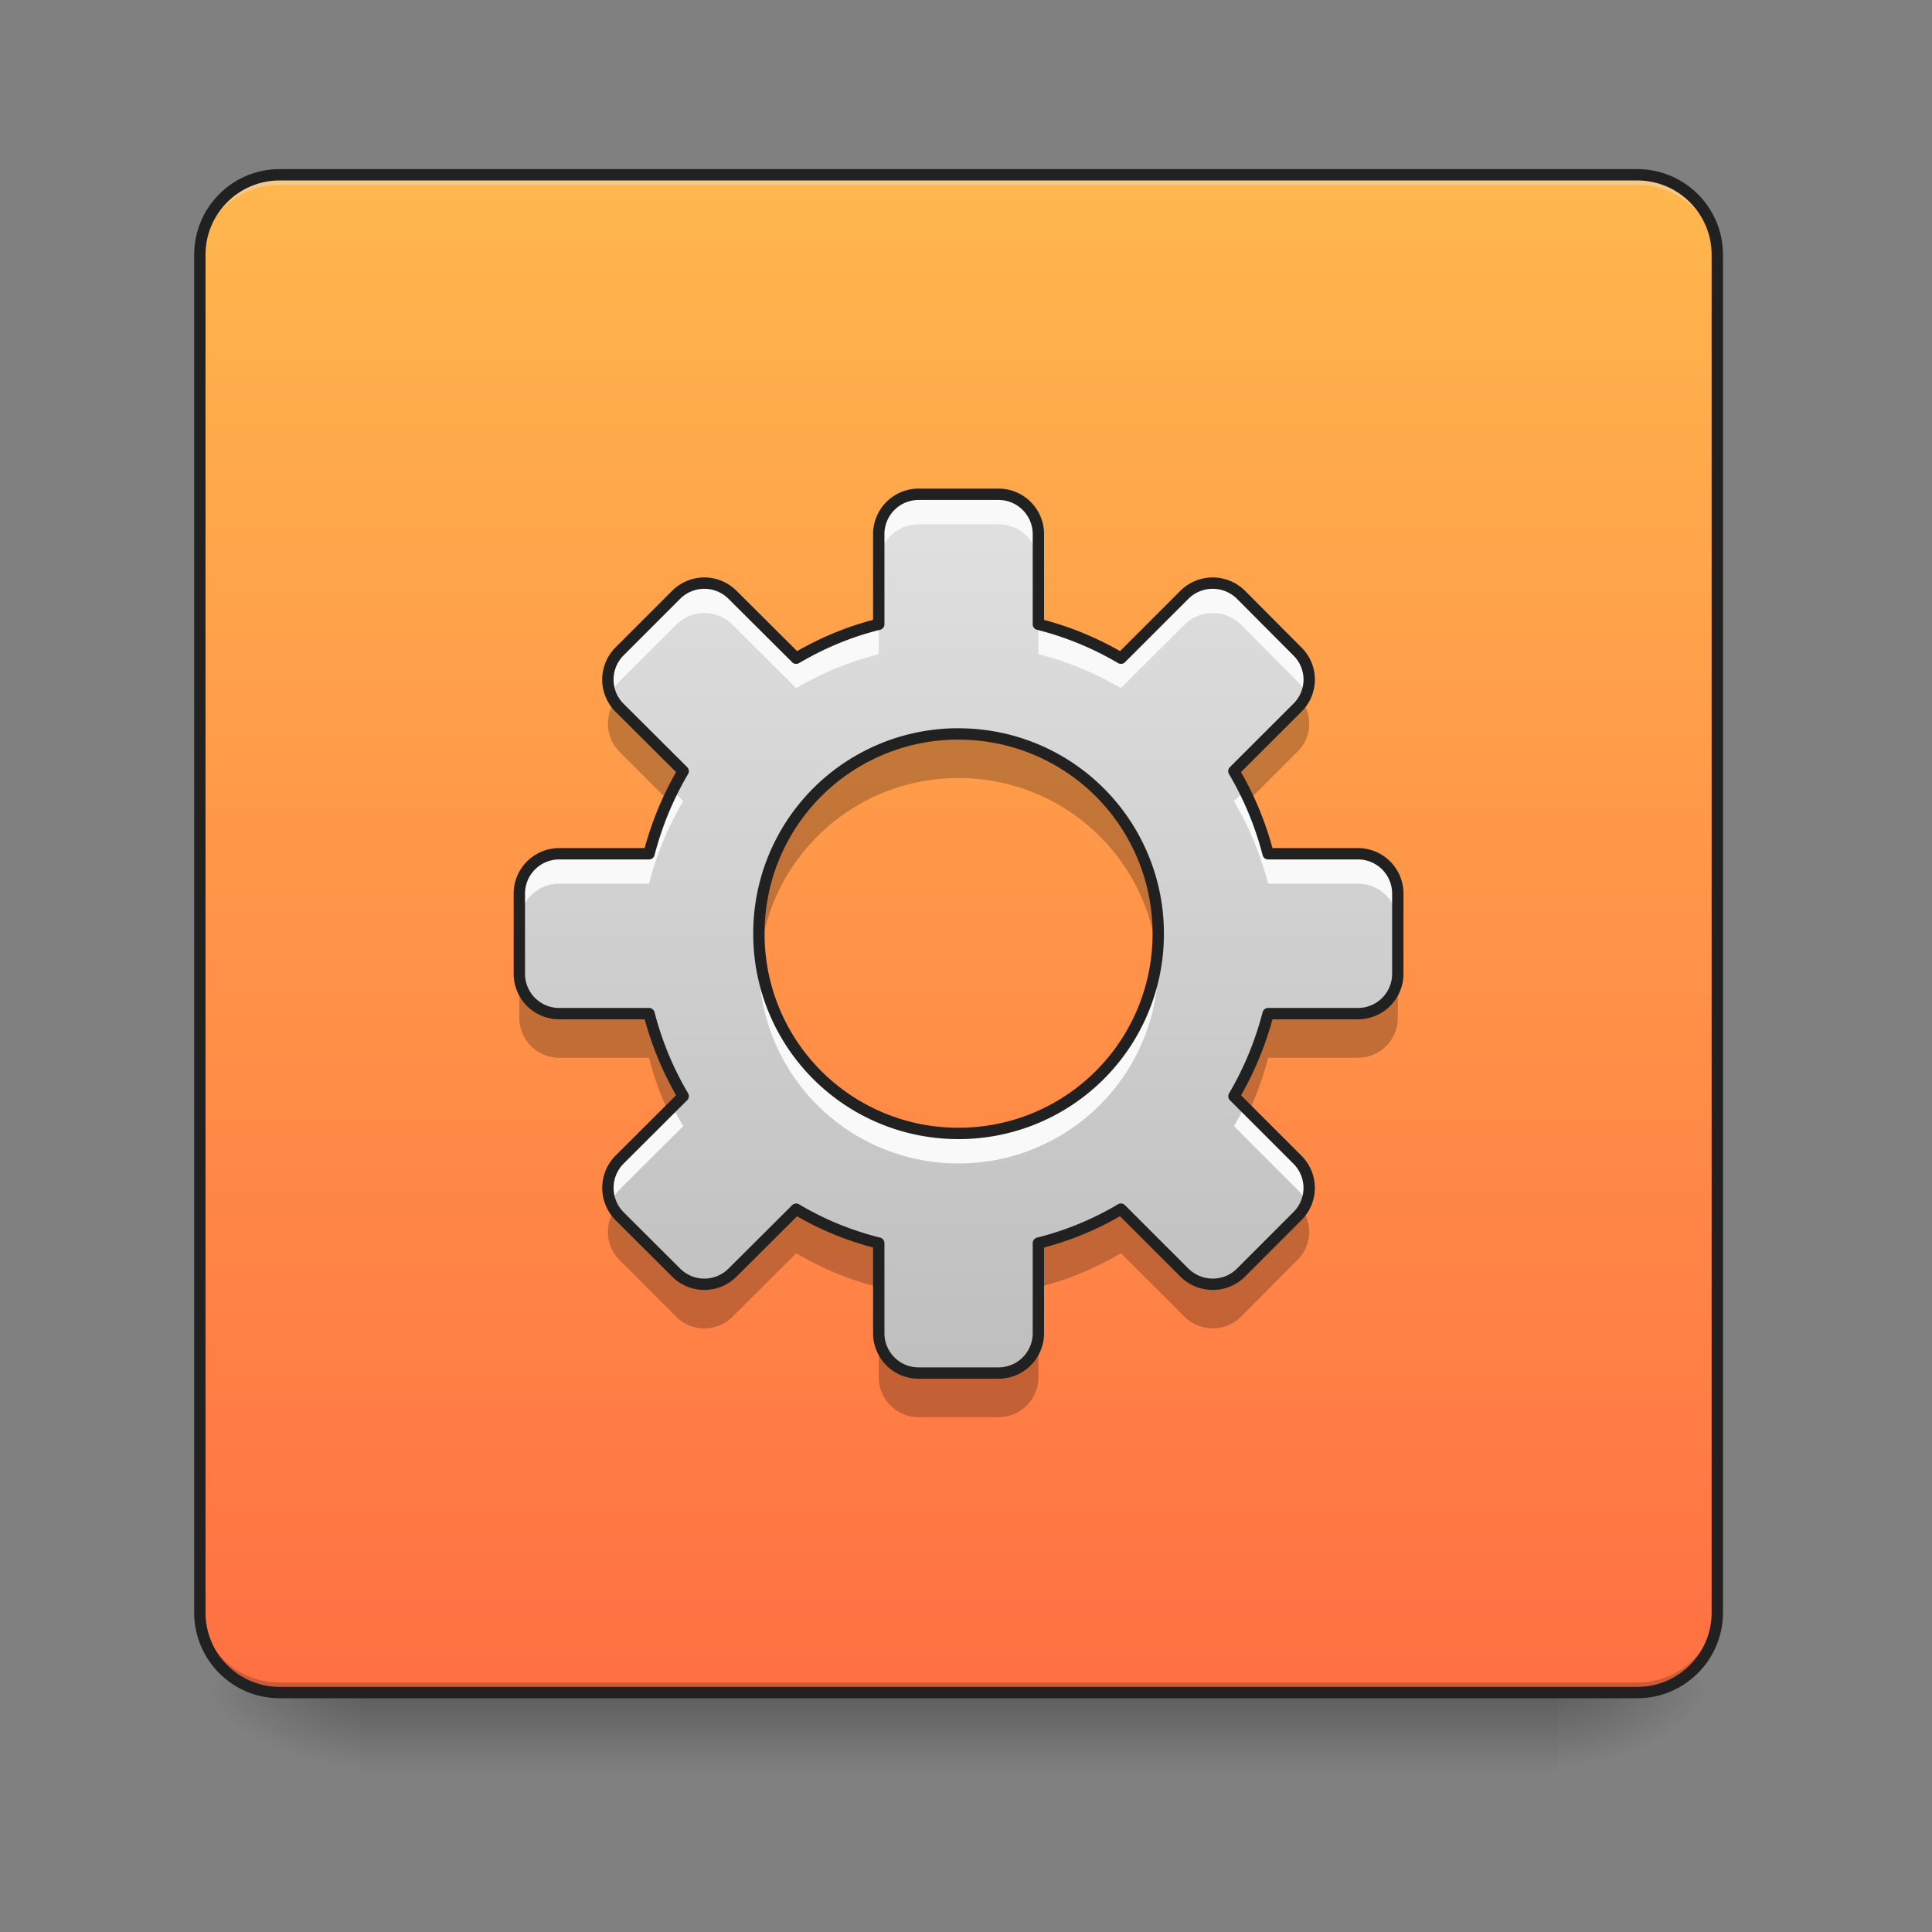 <svg height="32pt" viewBox="0 0 32 32" width="32pt" xmlns="http://www.w3.org/2000/svg" xmlns:xlink="http://www.w3.org/1999/xlink"><rect x="0" y="0" width="32" height="32" fill="#808080" stroke="none"/><linearGradient id="a" gradientUnits="userSpaceOnUse" x1="15.875" x2="15.875" y1="28.033" y2="29.356"><stop offset="0" stop-opacity=".275"/><stop offset="1" stop-opacity="0"/></linearGradient><linearGradient id="b"><stop offset="0" stop-opacity=".314"/><stop offset=".222" stop-opacity=".275"/><stop offset="1" stop-opacity="0"/></linearGradient><radialGradient id="c" cx="450.909" cy="189.579" gradientTransform="matrix(0 -.078 -.141 0 52.13 63.595)" gradientUnits="userSpaceOnUse" r="21.167" xlink:href="#b"/><radialGradient id="d" cx="450.909" cy="189.579" gradientTransform="matrix(0 .078 .141 0 -20.378 -7.527)" gradientUnits="userSpaceOnUse" r="21.167" xlink:href="#b"/><radialGradient id="e" cx="450.909" cy="189.579" gradientTransform="matrix(0 -.078 .141 0 -20.378 63.595)" gradientUnits="userSpaceOnUse" r="21.167" xlink:href="#b"/><radialGradient id="f" cx="450.909" cy="189.579" gradientTransform="matrix(0 .078 -.141 0 52.13 -7.527)" gradientUnits="userSpaceOnUse" r="21.167" xlink:href="#b"/><linearGradient id="g" gradientUnits="userSpaceOnUse" x1="10.583" x2="10.583" y1="28.033" y2="2.897"><stop offset="0" stop-color="#ff7043"/><stop offset="1" stop-color="#ffb74d"/></linearGradient><linearGradient id="h" gradientTransform="matrix(.017 0 -0 .017 0 0)" gradientUnits="userSpaceOnUse" x1="960" x2="960" y1="1375.118" y2="495.118"><stop offset="0" stop-color="#bdbdbd"/><stop offset="1" stop-color="#e0e0e0"/></linearGradient><path d="m5.953 27.938h19.848v1.468h-19.848zm0 0" fill="url(#a)"/><path d="m25.8 28.035h2.645v-1.324h-2.644zm0 0" fill="url(#c)"/><path d="m5.953 28.035h-2.643v1.32h2.644zm0 0" fill="url(#d)"/><path d="m5.953 28.035h-2.643v-1.324h2.644zm0 0" fill="url(#e)"/><path d="m25.8 28.035h2.645v1.32h-2.644zm0 0" fill="url(#f)"/><path d="m4.629 2.895h22.491c.73 0 1.324.593 1.324 1.324v22.491c0 .73-.593 1.324-1.324 1.324h-22.49c-.73 0-1.32-.594-1.32-1.324v-22.491c0-.73.59-1.324 1.32-1.324zm0 0" fill="url(#g)"/><path d="m4.629 2.895c-.73 0-1.32.59-1.32 1.324v.164c0-.73.59-1.324 1.32-1.32h22.491a1.317 1.317 0 0 1 1.324 1.32v-.164a1.32 1.32 0 0 0 -1.324-1.324zm0 0" fill="#e6e6e6" fill-opacity=".392"/><path d="m4.629 28.035c-.73 0-1.32-.59-1.32-1.324v-.164c0 .73.59 1.32 1.32 1.32h22.491a1.32 1.32 0 0 0 1.324-1.32v.164a1.32 1.32 0 0 1 -1.324 1.324zm0 0" fill-opacity=".196"/><path d="m4.629 2.895h22.491c.73 0 1.324.593 1.324 1.324v22.491c0 .73-.593 1.324-1.324 1.324h-22.49c-.73 0-1.32-.594-1.32-1.324v-22.491c0-.73.59-1.324 1.32-1.324zm0 0" fill="none" stroke="#212121" stroke-linecap="round" stroke-width=".188"/><path d="m15.215 8.188a.66.66 0 0 0 -.66.664v1.488c-.489.12-.95.316-1.367.562l-1.055-1.05a.66.66 0 0 0 -.934 0l-.937.937a.66.66 0 0 0 0 .934l1.054 1.05c-.25.422-.441.883-.566 1.368h-1.488a.66.66 0 0 0 -.66.664v1.32a.66.66 0 0 0 .66.664h1.488c.125.484.316.945.566 1.367l-1.054 1.051a.665.665 0 0 0 0 .938l.937.933a.66.66 0 0 0 .934 0l1.055-1.05c.417.25.878.44 1.367.562v1.492c0 .363.293.66.66.66h1.324a.66.66 0 0 0 .66-.66v-1.492a5.07 5.07 0 0 0 1.367-.563l1.051 1.051c.262.258.68.258.938 0l.933-.933a.658.658 0 0 0 0-.938l-1.05-1.05c.25-.423.44-.884.566-1.368h1.488a.66.66 0 0 0 .66-.664v-1.32a.66.66 0 0 0 -.66-.664h-1.488a5.263 5.263 0 0 0 -.567-1.368l1.051-1.05a.653.653 0 0 0 0-.934l-.933-.937a.665.665 0 0 0 -.938 0l-1.05 1.05a5.198 5.198 0 0 0 -1.368-.562v-1.488a.66.66 0 0 0 -.66-.665zm.66 3.968a3.303 3.303 0 0 1 3.309 3.309 3.303 3.303 0 0 1 -3.309 3.308 3.3 3.3 0 0 1 -3.305-3.308 3.3 3.3 0 0 1 3.305-3.309zm0 0" fill="url(#h)"/><path d="m15.215 8.188a.66.66 0 0 0 -.66.664v.496a.66.66 0 0 1 .66-.664h1.324a.66.66 0 0 1 .66.664v-.496a.66.66 0 0 0 -.66-.665zm-3.547 1.468a.66.66 0 0 0 -.469.196l-.937.937a.66.66 0 0 0 -.145.715.629.629 0 0 1 .145-.219l.937-.937a.66.66 0 0 1 .934 0l1.055 1.05a5.144 5.144 0 0 1 1.367-.562v-.496c-.489.12-.95.316-1.367.562l-1.055-1.05a.657.657 0 0 0 -.465-.196zm8.418 0a.673.673 0 0 0 -.469.196l-1.05 1.05a5.198 5.198 0 0 0 -1.368-.562v.496c.488.121.946.316 1.367.562l1.051-1.05a.665.665 0 0 1 .938 0l.933.937a.64.64 0 0 1 .149.219.655.655 0 0 0 -.149-.715l-.933-.937a.666.666 0 0 0 -.47-.196zm-8.945 3.438a5.433 5.433 0 0 0 -.391 1.047h-1.488a.66.66 0 0 0 -.66.664v.496a.66.66 0 0 1 .66-.664h1.488c.125-.485.316-.946.566-1.367zm9.472 0-.175.176c.25.421.44.882.566 1.367h1.488a.66.66 0 0 1 .66.664v-.496a.66.66 0 0 0 -.66-.664h-1.488a5.433 5.433 0 0 0 -.39-1.047zm-8.035 2.62c-.008.079-.008.165-.008.247a3.3 3.3 0 0 0 3.305 3.309 3.303 3.303 0 0 0 3.3-3.555 3.3 3.3 0 0 1 -3.3 3.058 3.3 3.3 0 0 1 -3.297-3.058zm-1.437 2.618-.88.875a.662.662 0 0 0 -.144.715.71.71 0 0 1 .145-.219l1.054-1.05a5.1 5.1 0 0 1 -.175-.321zm9.472 0a5.1 5.1 0 0 1 -.175.32l1.05 1.051c.067.067.114.14.149.219a.656.656 0 0 0 -.149-.715zm0 0" fill="#f9f9f9"/><path d="m10.18 11.621a.658.658 0 0 0 .082.832l.8.8a5.64 5.64 0 0 1 .254-.48l-1.054-1.05a.667.667 0 0 1 -.082-.102zm11.394 0a.516.516 0 0 1 -.086.102l-1.05 1.05c.093.157.175.317.25.48l.8-.8a.654.654 0 0 0 .086-.832zm-5.699.535a3.3 3.3 0 0 0 -3.285 3.676 3.3 3.3 0 0 1 3.285-2.945 3.3 3.3 0 0 1 3.29 2.945 3.303 3.303 0 0 0 -3.29-3.676zm-7.273 3.969v.73a.66.66 0 0 0 .66.665h1.488c.078.308.184.601.313.886l.253-.25a5.263 5.263 0 0 1 -.566-1.367h-1.488a.66.66 0 0 1 -.66-.664zm14.55 0a.66.66 0 0 1 -.66.664h-1.488a5.263 5.263 0 0 1 -.567 1.367l.25.25c.133-.285.239-.578.317-.886h1.488a.66.66 0 0 0 .66-.665zm-9.965 3.902-1.054 1.051a.66.66 0 0 1 -.934 0l-.937-.933a.696.696 0 0 1 -.082-.106.658.658 0 0 0 .082.832l.937.938a.66.66 0 0 0 .934 0l1.055-1.051c.417.246.878.441 1.367.562v-.73a5.018 5.018 0 0 1 -1.367-.563zm5.38 0a5.07 5.07 0 0 1 -1.368.563v.73a5.198 5.198 0 0 0 1.367-.562l1.051 1.05c.262.258.68.258.938 0l.933-.937a.654.654 0 0 0 .086-.832.536.536 0 0 1 -.086.106l-.933.933a.665.665 0 0 1 -.938 0zm-4.012 2.055v.727a.66.66 0 0 0 .66.664h1.324a.66.66 0 0 0 .66-.664v-.727a.66.66 0 0 1 -.66.66h-1.324a.66.66 0 0 1 -.66-.66zm0 0" fill-opacity=".235"/><path d="m15.215 8.187a.66.66 0 0 0 -.66.665v1.488c-.489.12-.95.316-1.368.562l-1.054-1.05a.66.66 0 0 0 -.934 0l-.937.937a.66.66 0 0 0 0 .934l1.054 1.05c-.25.422-.441.883-.566 1.368h-1.488a.66.66 0 0 0 -.66.664v1.32a.66.66 0 0 0 .66.664h1.488c.125.484.316.945.566 1.367l-1.054 1.051a.665.665 0 0 0 0 .937l.937.934a.66.66 0 0 0 .934 0l1.054-1.05c.418.25.88.44 1.368.562v1.492c0 .363.293.66.66.66h1.324a.66.66 0 0 0 .66-.66v-1.492a5.07 5.07 0 0 0 1.367-.563l1.051 1.051c.262.258.68.258.938 0l.933-.934a.658.658 0 0 0 0-.937l-1.05-1.05c.25-.423.44-.884.566-1.368h1.488a.66.66 0 0 0 .66-.664v-1.32a.66.66 0 0 0 -.66-.664h-1.488a5.263 5.263 0 0 0 -.567-1.368l1.051-1.05a.653.653 0 0 0 0-.934l-.933-.937a.665.665 0 0 0 -.938 0l-1.05 1.05a5.198 5.198 0 0 0 -1.368-.562v-1.488a.66.66 0 0 0 -.66-.665zm.66 3.97a3.303 3.303 0 0 1 3.309 3.308 3.303 3.303 0 0 1 -3.309 3.308 3.3 3.3 0 0 1 -3.305-3.308 3.3 3.3 0 0 1 3.305-3.309zm0 0" fill="none" stroke="#212121" stroke-linecap="round" stroke-linejoin="round" stroke-width=".188"/></svg>